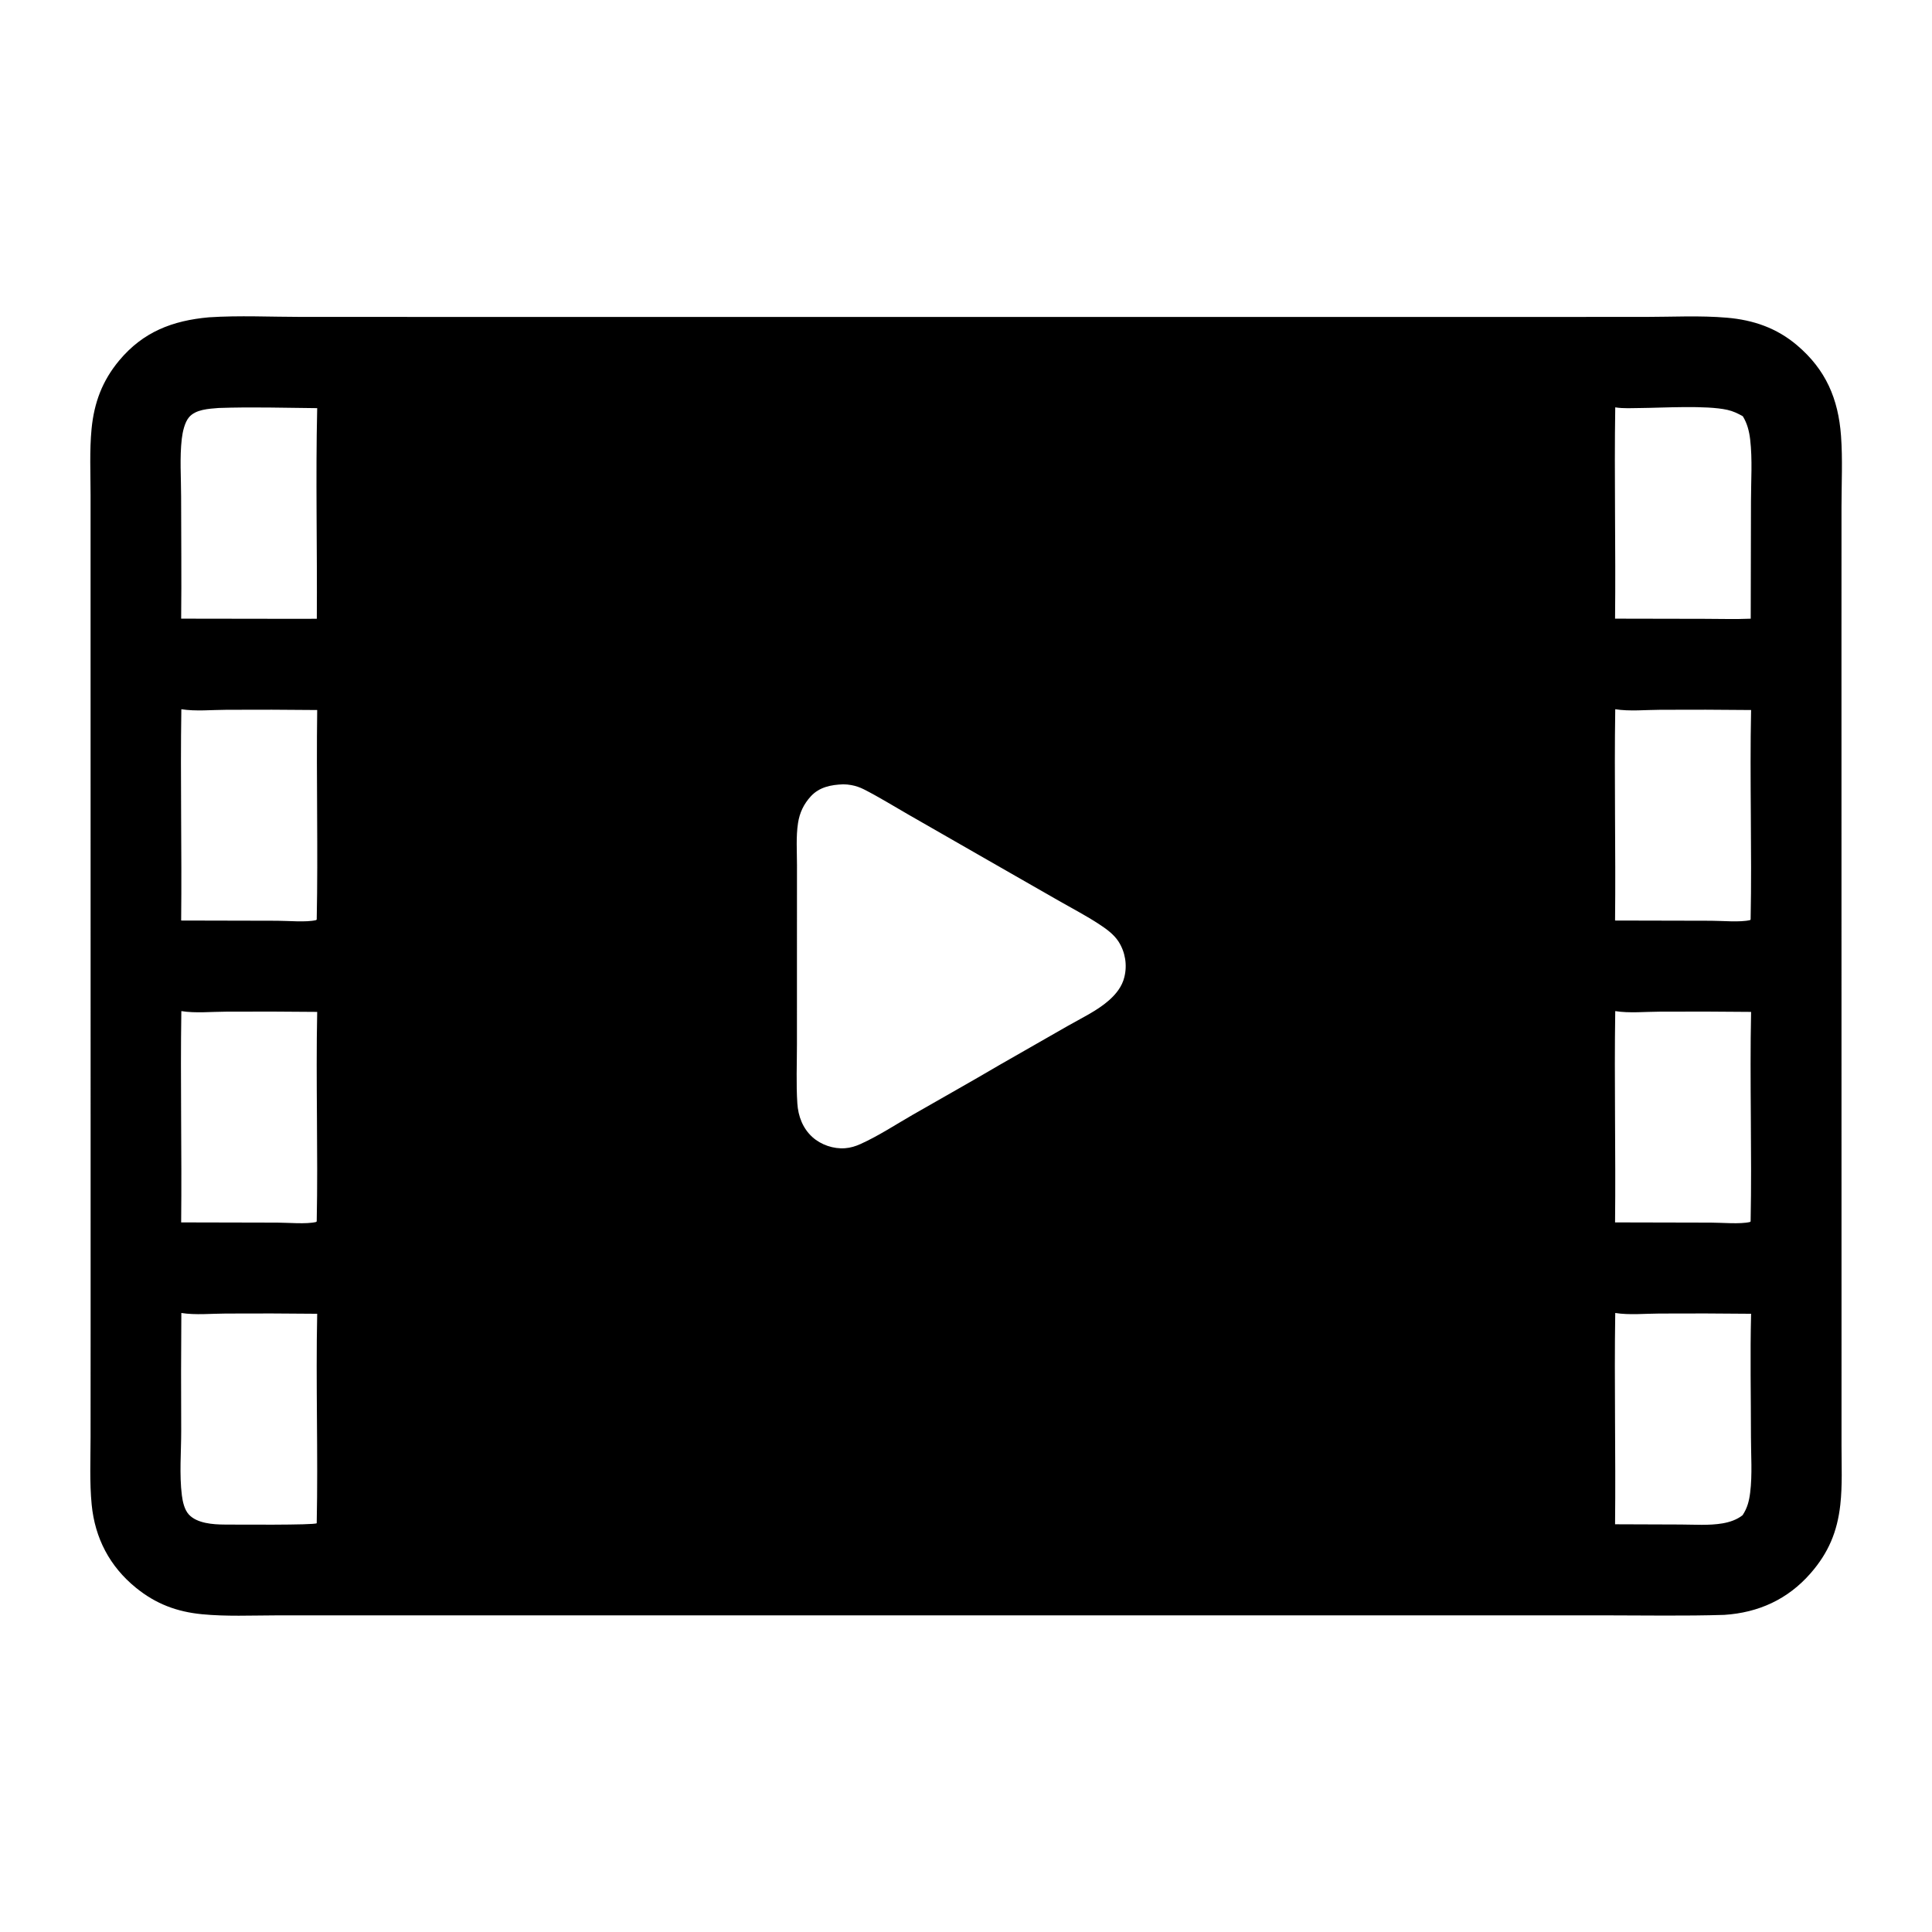 <svg xmlns="http://www.w3.org/2000/svg" version="1.1" xmlns:xlink="http://www.w3.org/1999/xlink" xmlns:svgjs="http://svgjs.dev/svgjs" width="512" height="512"><svg xmlns="http://www.w3.org/2000/svg" xmlns:xlink="http://www.w3.org/1999/xlink" width="512" height="512">
	<path d="M55.349 84.092C63.45 83.56 71.823 83.984 79.96 83.986L126.546 83.99L272.049 83.99L396.921 83.99L435.985 83.987C443.149 83.982 450.539 83.582 457.669 84.195C464.66 84.797 470.839 86.918 476.245 91.505C483.859 97.966 487.171 105.695 487.889 115.498C488.339 121.645 488.025 128.01 488.018 134.178L488.009 168.438L488.015 276.918L488.022 358.602L488.021 383.1C488.02 388.291 488.276 393.632 487.699 398.792C486.9 405.93 484.568 411.495 479.836 416.922C473.807 423.837 466.03 427.373 456.949 427.959C446.379 428.29 435.754 428.084 425.178 428.084L370.664 428.083L204.496 428.082L103.544 428.081L73.011 428.091C66.565 428.102 59.967 428.412 53.552 427.79C46.843 427.14 41.29 425.046 36.038 420.783C29.061 415.121 25.163 407.617 24.296 398.752C23.718 392.847 23.996 386.755 24.002 380.821L24.015 351.924L24.011 256.908L24.002 160.923L24.002 131.229C24.002 125.413 23.705 119.419 24.268 113.634C24.94 106.735 27.107 100.912 31.573 95.554C37.93 87.929 45.726 84.959 55.349 84.092ZM223.48 207.855C220.285 207.961 217.143 208.559 214.872 211.037C212.995 213.086 211.916 215.358 211.487 218.1C210.923 221.705 211.209 225.597 211.208 229.248L211.201 247.494L211.198 276.677C211.199 281.888 210.966 287.227 211.304 292.425C211.523 295.796 212.737 299.033 215.299 301.344C217.575 303.397 220.889 304.524 223.945 304.292C225.403 304.182 226.736 303.771 228.061 303.172C232.824 301.021 237.432 297.984 241.974 295.374C249.593 290.997 257.275 286.706 264.846 282.248L282.97 271.88C286.6 269.809 290.74 267.871 293.886 265.097C295.754 263.449 297.36 261.44 297.957 258.973Q298.107 258.376 298.196 257.767Q298.285 257.158 298.311 256.543Q298.337 255.928 298.301 255.314Q298.265 254.699 298.166 254.091Q298.067 253.484 297.907 252.89Q297.747 252.295 297.528 251.72Q297.308 251.145 297.031 250.595Q296.754 250.046 296.423 249.527C295.161 247.579 293.178 246.168 291.264 244.91C287.892 242.694 284.239 240.794 280.733 238.79L261.964 228.047L240.605 215.8C236.742 213.585 232.905 211.194 228.935 209.181Q227.356 208.378 225.614 208.058C224.904 207.927 224.201 207.855 223.48 207.855ZM428.057 187.953C427.767 206.614 428.209 225.288 428.008 243.95L453.48 244.008C456.299 244.01 461.174 244.466 463.776 243.838L463.934 243.674C464.302 225.178 463.67 206.657 464.058 188.163Q452.029 188.03 440 188.102C436.148 188.111 431.84 188.56 428.057 187.953ZM428.057 267.953C427.767 286.614 428.209 305.289 428.008 323.95L453.48 324.008C456.299 324.01 461.174 324.466 463.776 323.838L463.934 323.674C464.301 305.178 463.671 286.657 464.058 268.163Q451.911 268.029 439.764 268.103C435.986 268.112 431.77 268.546 428.057 267.953ZM48.057 267.952C47.767 286.613 48.209 305.288 48.008 323.95L73.478 324.008C76.296 324.01 81.175 324.466 83.776 323.838L83.933 323.674C84.305 305.178 83.678 286.657 84.058 268.163Q71.96 268.03 59.862 268.103C56.054 268.112 51.797 268.554 48.057 267.952ZM48.057 187.953C47.768 206.614 48.209 225.288 48.008 243.95L73.437 244.008C76.3 244.01 81.152 244.471 83.776 243.838L83.933 243.674C84.305 225.179 83.807 206.662 84.058 188.163Q72.044 188.03 60.03 188.102C56.168 188.111 51.85 188.56 48.057 187.953ZM57.933 108.119C55.39 108.331 51.884 108.469 50.101 110.564C48.925 111.946 48.388 114.482 48.177 116.278C47.595 121.226 47.994 126.618 47.996 131.612C47.999 142.387 48.133 153.177 48.008 163.95L74.625 163.989C77.735 163.986 80.849 164.019 83.958 163.978C84.088 145.387 83.631 126.743 84.058 108.163C75.376 108.076 66.606 107.815 57.933 108.119ZM48.057 347.953Q47.937 363.582 48.02 379.21C48.023 384.771 47.501 390.802 48.2 396.304C48.411 397.966 48.876 400.086 50.041 401.358C52.207 403.722 56.492 404.012 59.512 404.023C62.501 404.034 83.349 404.205 83.933 403.674C84.312 385.179 83.67 366.657 84.058 348.163Q71.96 348.03 59.862 348.103C56.052 348.112 51.8 348.551 48.057 347.953ZM428.057 107.954C427.768 126.614 428.209 145.289 428.008 163.95L451.697 163.996C455.767 163.995 459.897 164.137 463.96 163.958L464.027 132.822C464.029 127.475 464.437 121.782 463.813 116.474C463.554 114.278 463.035 112.2 461.856 110.303C460.509 109.549 459.288 108.958 457.762 108.617C452.142 107.361 440.873 108.08 434.744 108.13C432.534 108.148 430.243 108.306 428.057 107.954ZM428.057 347.953C427.768 366.614 428.209 385.289 428.008 403.95L445.392 404.013C449.021 404.023 452.943 404.319 456.518 403.704C458.386 403.383 460.3 402.742 461.801 401.547C463.064 399.651 463.532 397.787 463.811 395.559C464.409 390.796 464.024 385.63 464.022 380.815C464.018 369.946 463.788 359.026 464.058 348.163Q451.911 348.029 439.764 348.103C435.986 348.112 431.769 348.547 428.057 347.953Z"></path>
</svg><style>@media (prefers-color-scheme: light) { :root { filter: none; } }
@media (prefers-color-scheme: dark) { :root { filter: none; } }
</style></svg>